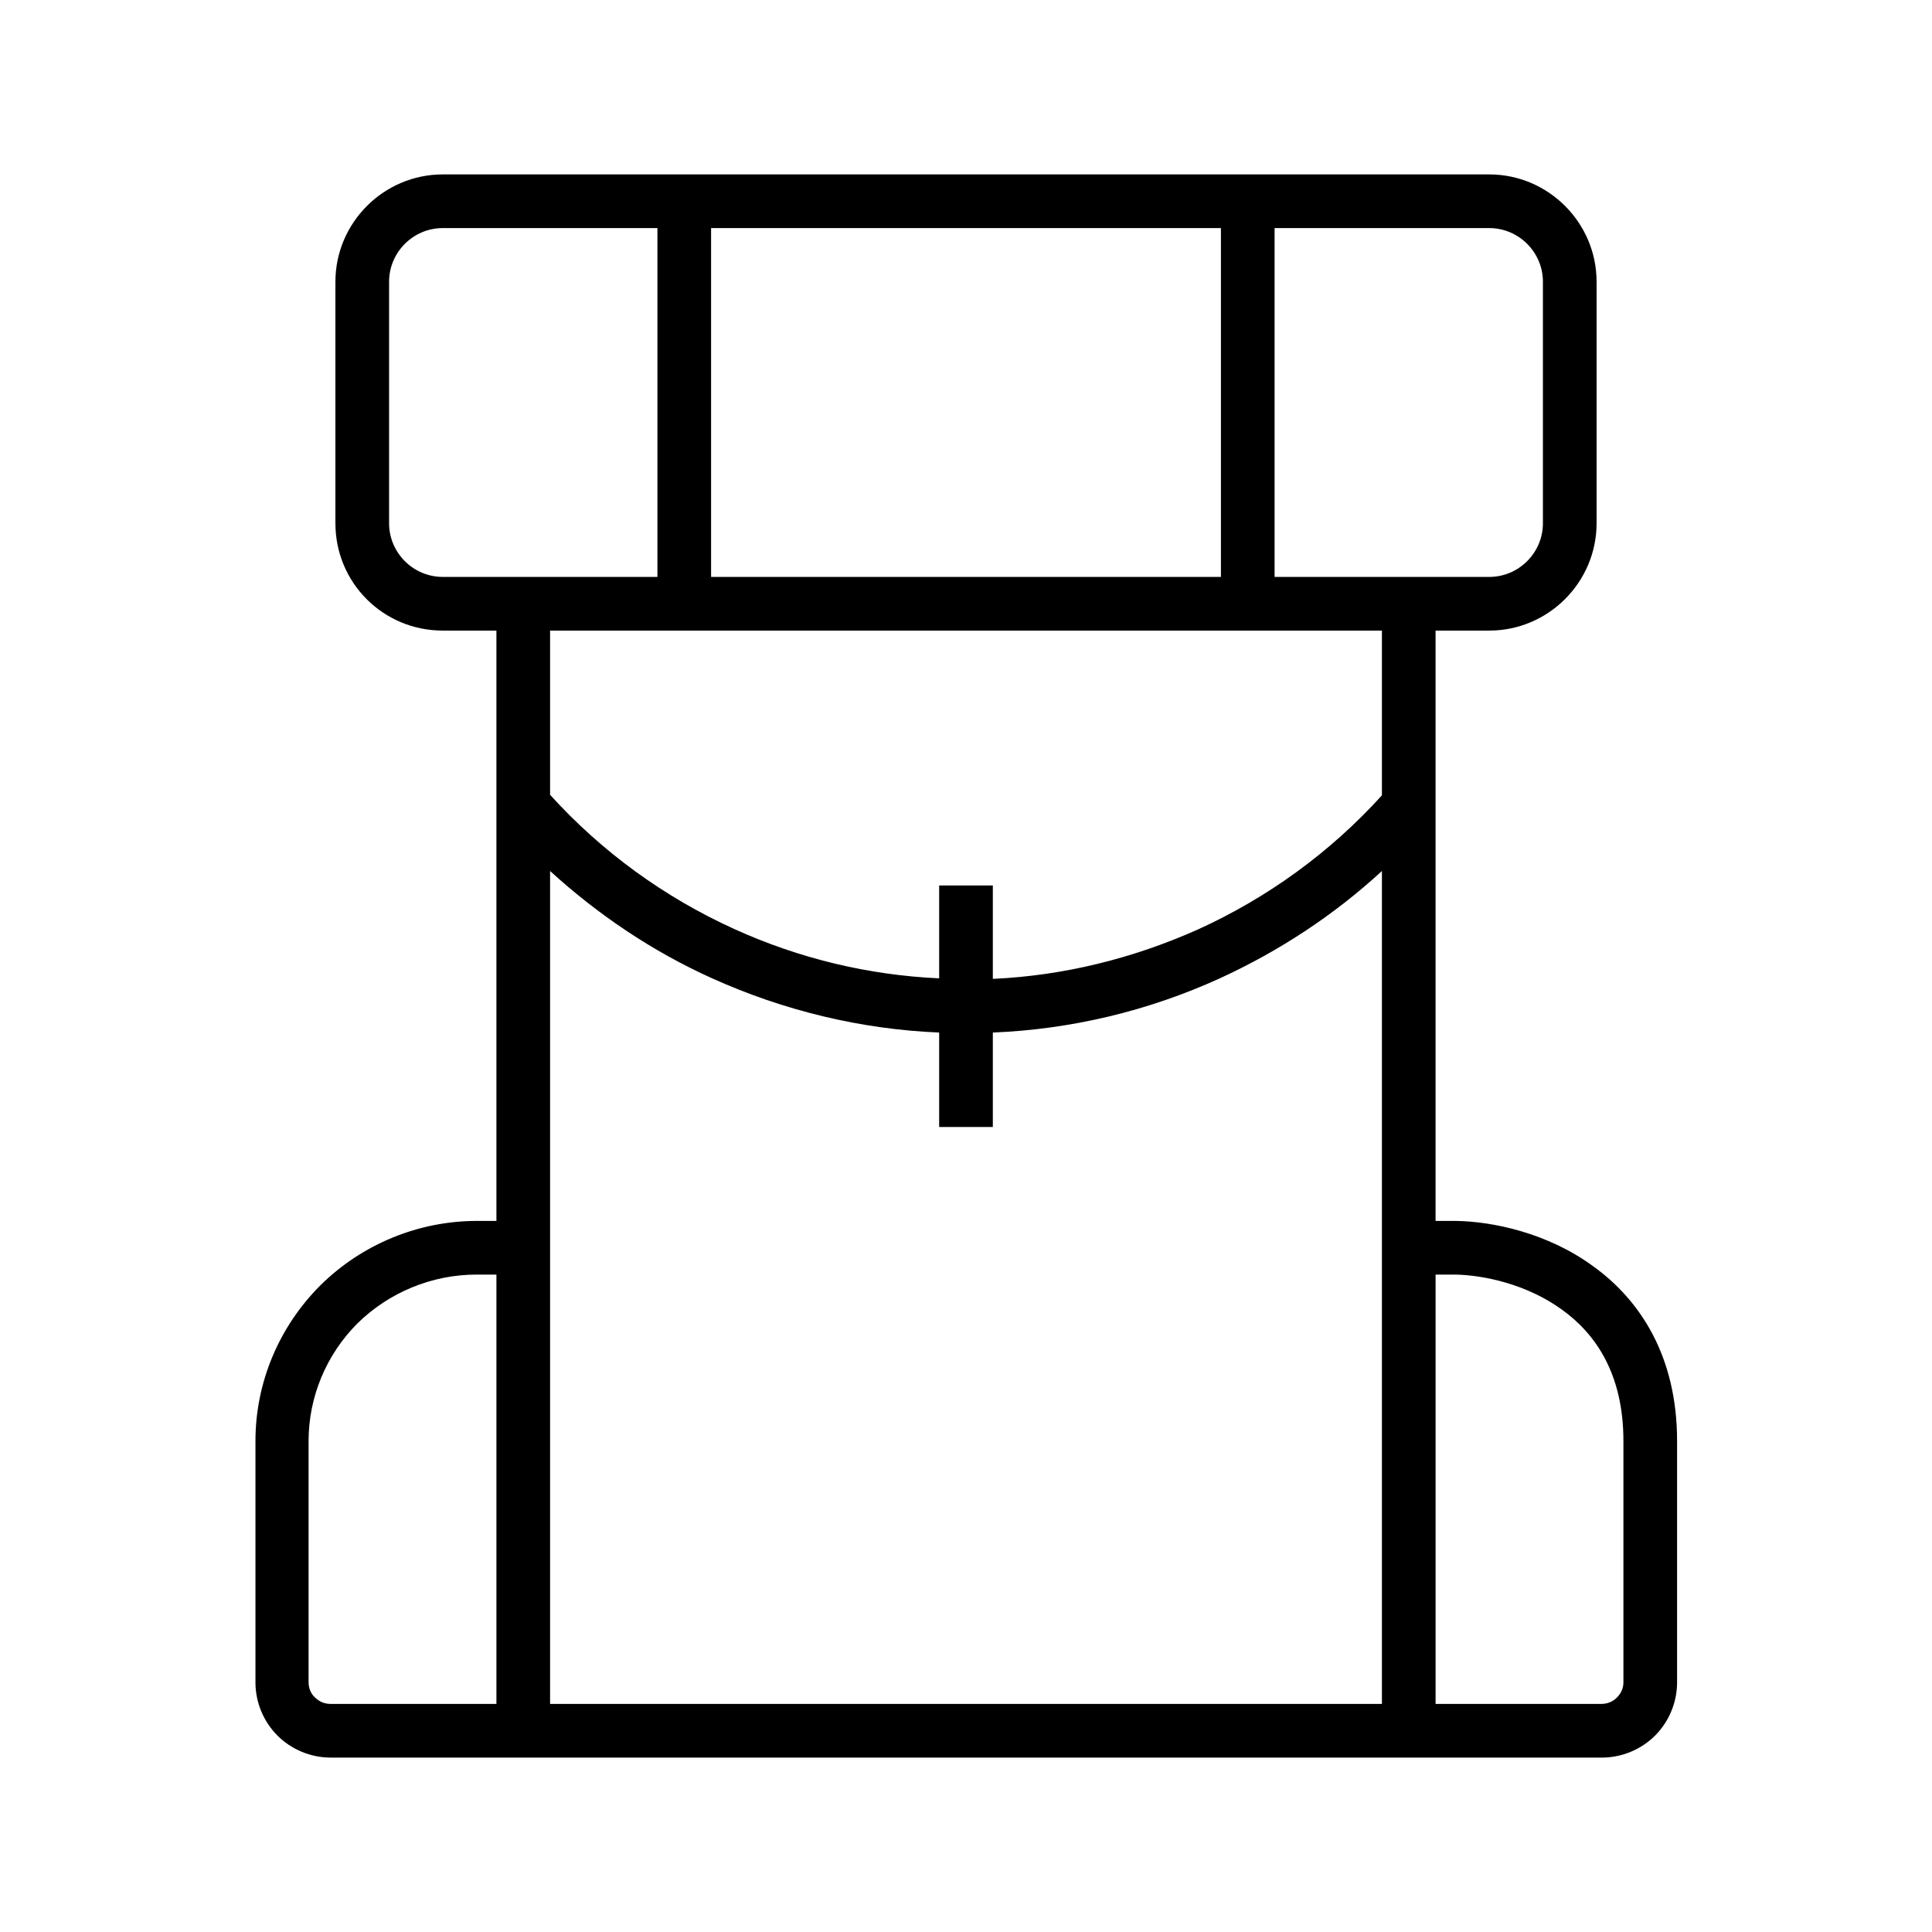 <svg width="36" height="36" xmlns="http://www.w3.org/2000/svg"><path fill-rule="evenodd" clip-rule="evenodd" d="m8.25,4.25C7.7,4.25,7.25,4.7,7.25,5.25v4.5c0,.55.45,1,1,1H12.25v-6.5H8.25zm5,0v6.5h9.5v-6.5h-9.5zm10.5,0v6.5h4c.55,0,1-.45,1-1v-4.5c0-.55-.45-1-1-1h-4zM6.25,5.25C6.25,4.15,7.15,3.25,8.25,3.25H27.75c1.1,0,2,.9,2,2v4.5c0,1.1-.9,2-2,2h-1v11h.38l0,0c.68.01,1.7.22,2.55.84.88.63,1.57,1.68,1.57,3.26v4.5c0,.37-.15.73-.41.99-.26.26-.62.41-.99.41H6.16c-.37,0-.73-.15-.99-.41-.26-.26-.41-.62-.41-.99v-4.5c0-1.09.44-2.13,1.21-2.9.78-.77,1.83-1.2,2.92-1.2H9.25v-11H8.25C7.14,11.75,6.25,10.86,6.25,9.75V5.25zm4,6.5v3.06c.96,1.06,2.13,1.91,3.43,2.5,1.21.55,2.5.86,3.82.92V16.5h1v1.74c1.32-.06,2.61-.38,3.82-.92,1.3-.59,2.47-1.44,3.43-2.5V11.75h-15.5zm15.5,4.48c-.89.82-1.91,1.49-3.02,2-1.34.61-2.77.95-4.23,1.01V21h-1v-1.76c-1.46-.06-2.9-.41-4.23-1.01-1.11-.5-2.12-1.18-3.02-2V31.75h15.5V16.23zM26.75,31.75h3.09c.11,0,.21-.04.29-.12.08-.08.12-.18.12-.28v-4.5c0-1.25-.52-2-1.15-2.45-.65-.47-1.45-.64-1.98-.65H26.75v8zm-17.5,0v-8h-.37c-.83,0-1.63.33-2.22.91l0,0C6.08,25.24,5.75,26.03,5.75,26.85v4.5c0,.1.04.21.12.28.08.08.18.12.29.12H9.25z"/></svg>